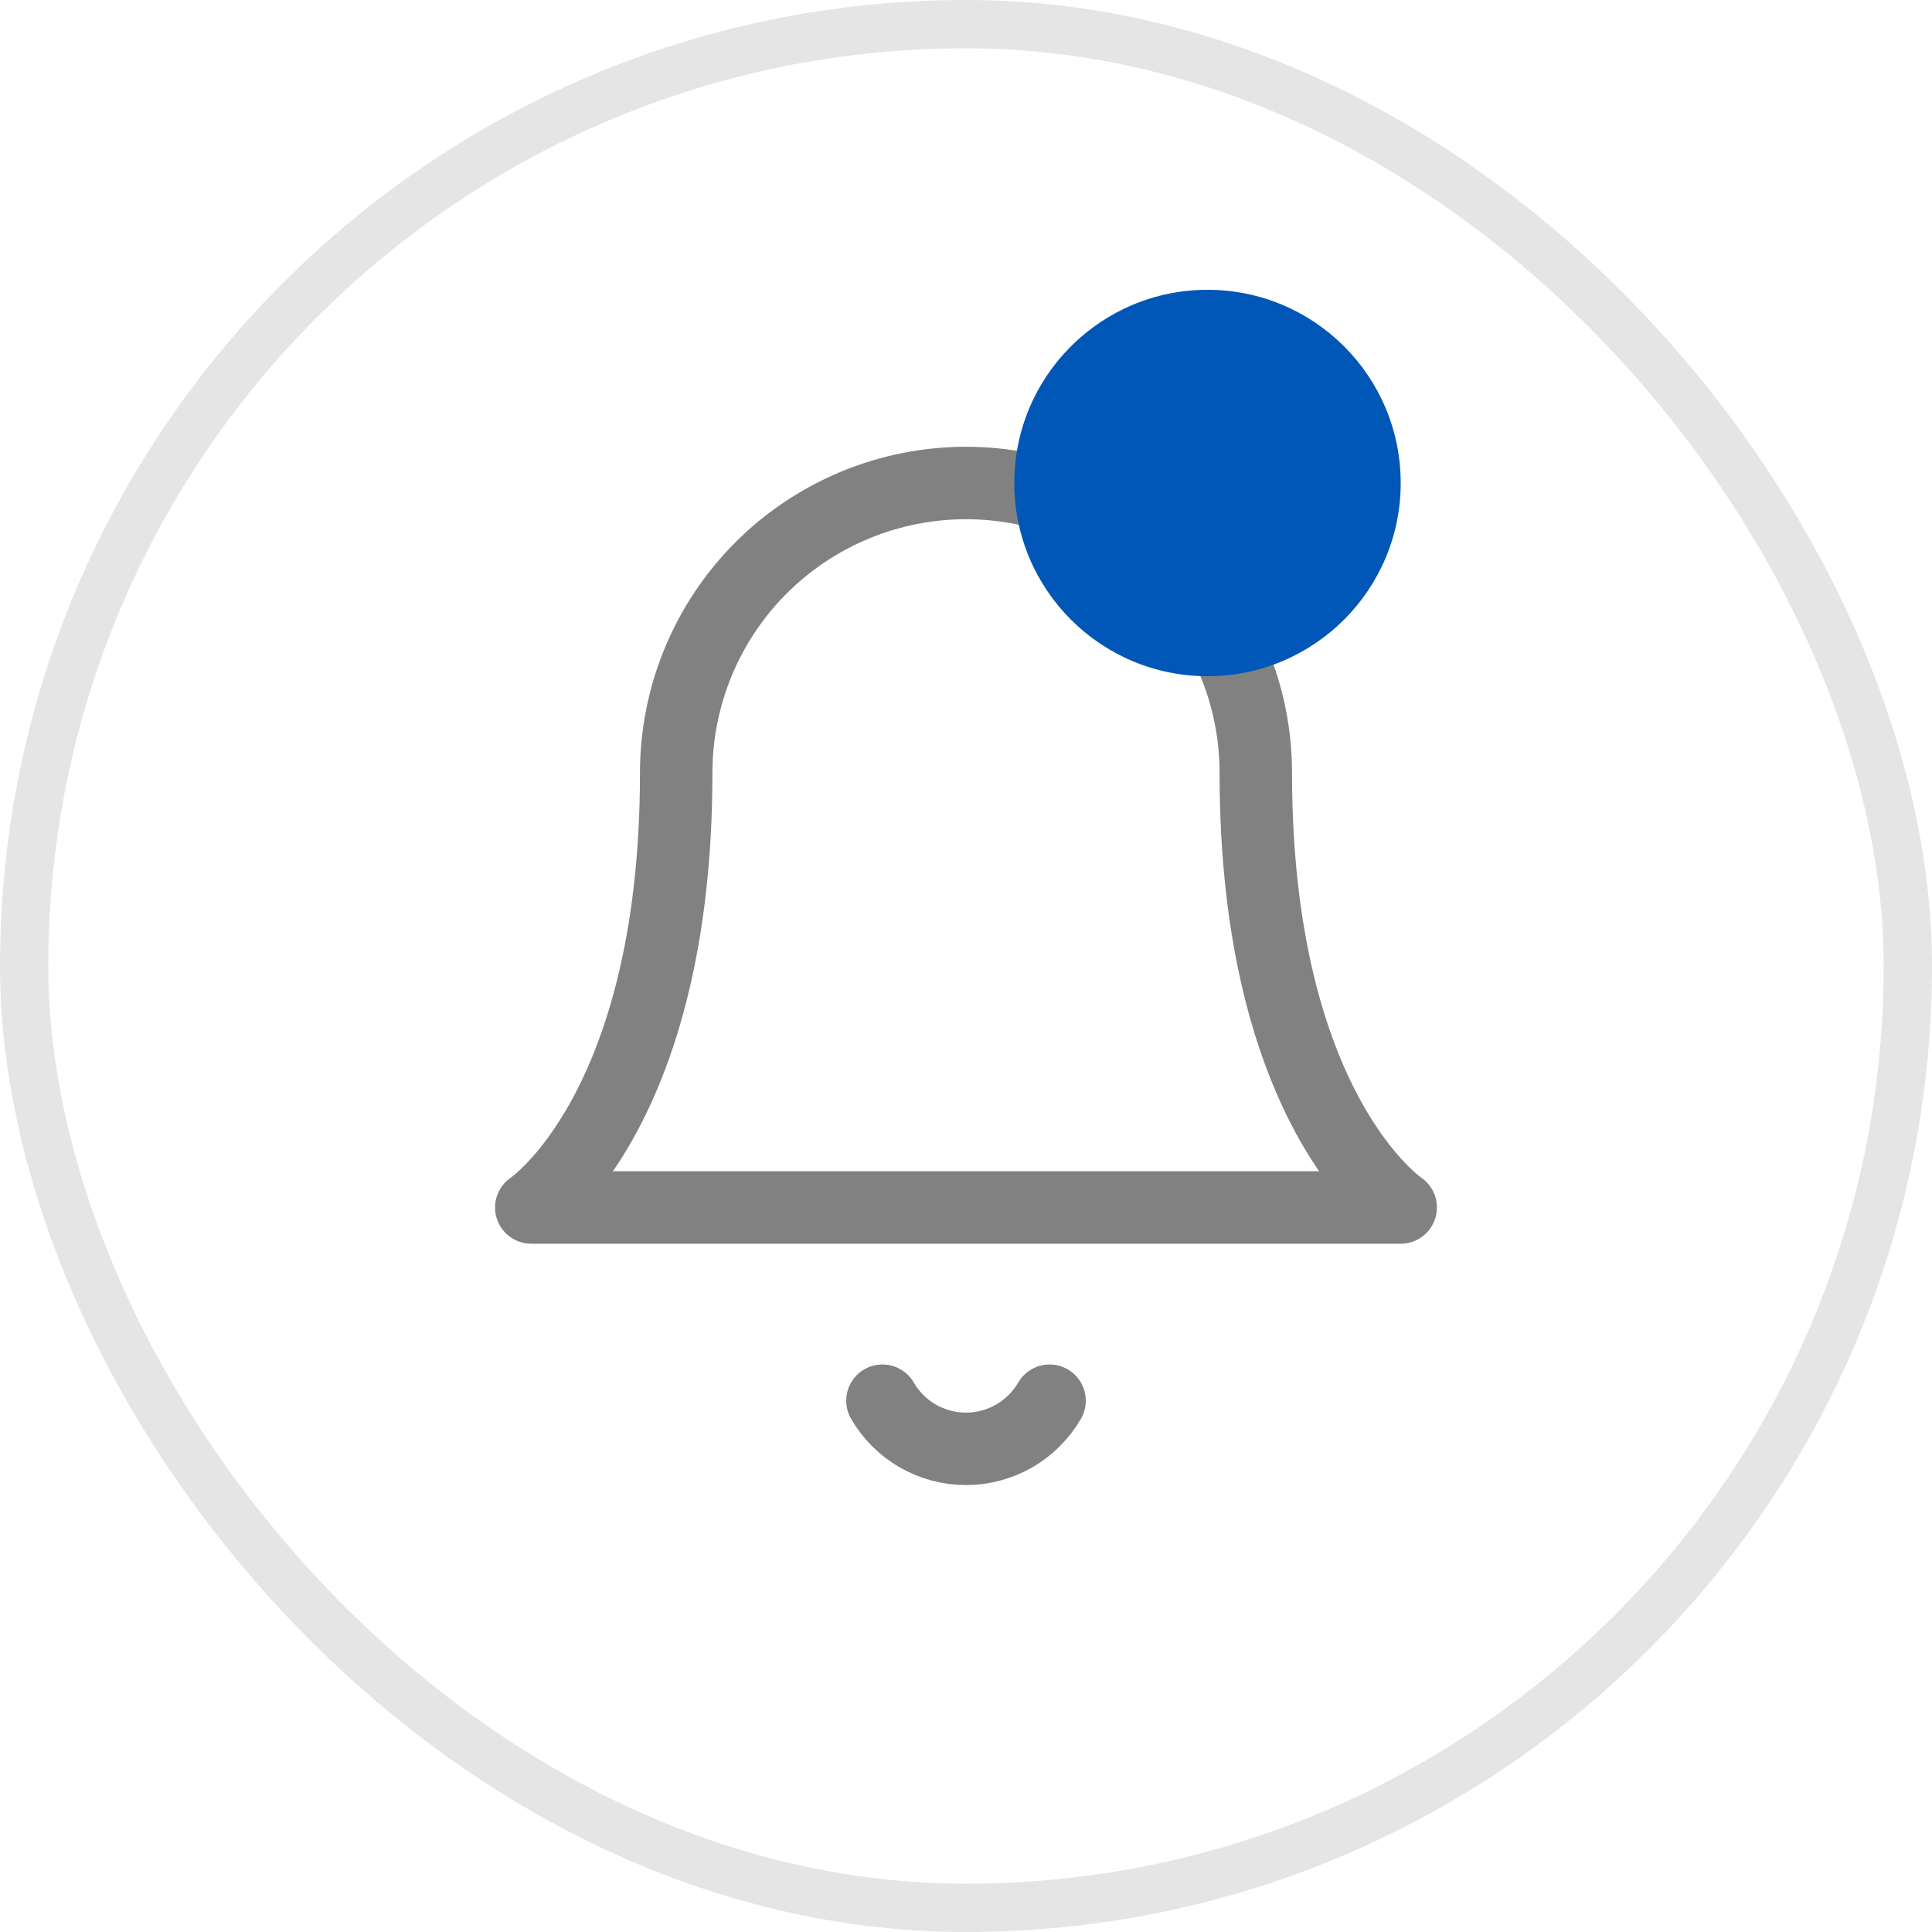 <svg width="40" height="40" viewBox="0 0 40 40" fill="none" xmlns="http://www.w3.org/2000/svg">
<rect x="0.5" y="0.5" width="39" height="39" rx="19.5" stroke="#E5E5E5"/>
<path d="M26 16C26 14.409 25.368 12.883 24.243 11.757C23.117 10.632 21.591 10 20 10C18.409 10 16.883 10.632 15.757 11.757C14.632 12.883 14 14.409 14 16C14 23 11 25 11 25H29C29 25 26 23 26 16Z" stroke="#818181" stroke-width="1.5" stroke-linecap="round" stroke-linejoin="round"/>
<path d="M21.73 29C21.554 29.303 21.301 29.555 20.998 29.73C20.694 29.904 20.35 29.997 20 29.997C19.649 29.997 19.305 29.904 19.001 29.73C18.698 29.555 18.445 29.303 18.27 29" stroke="#818181" stroke-width="1.5" stroke-linecap="round" stroke-linejoin="round"/>
<circle cx="25" cy="10" r="4" fill="#0057B8"/>
</svg>
